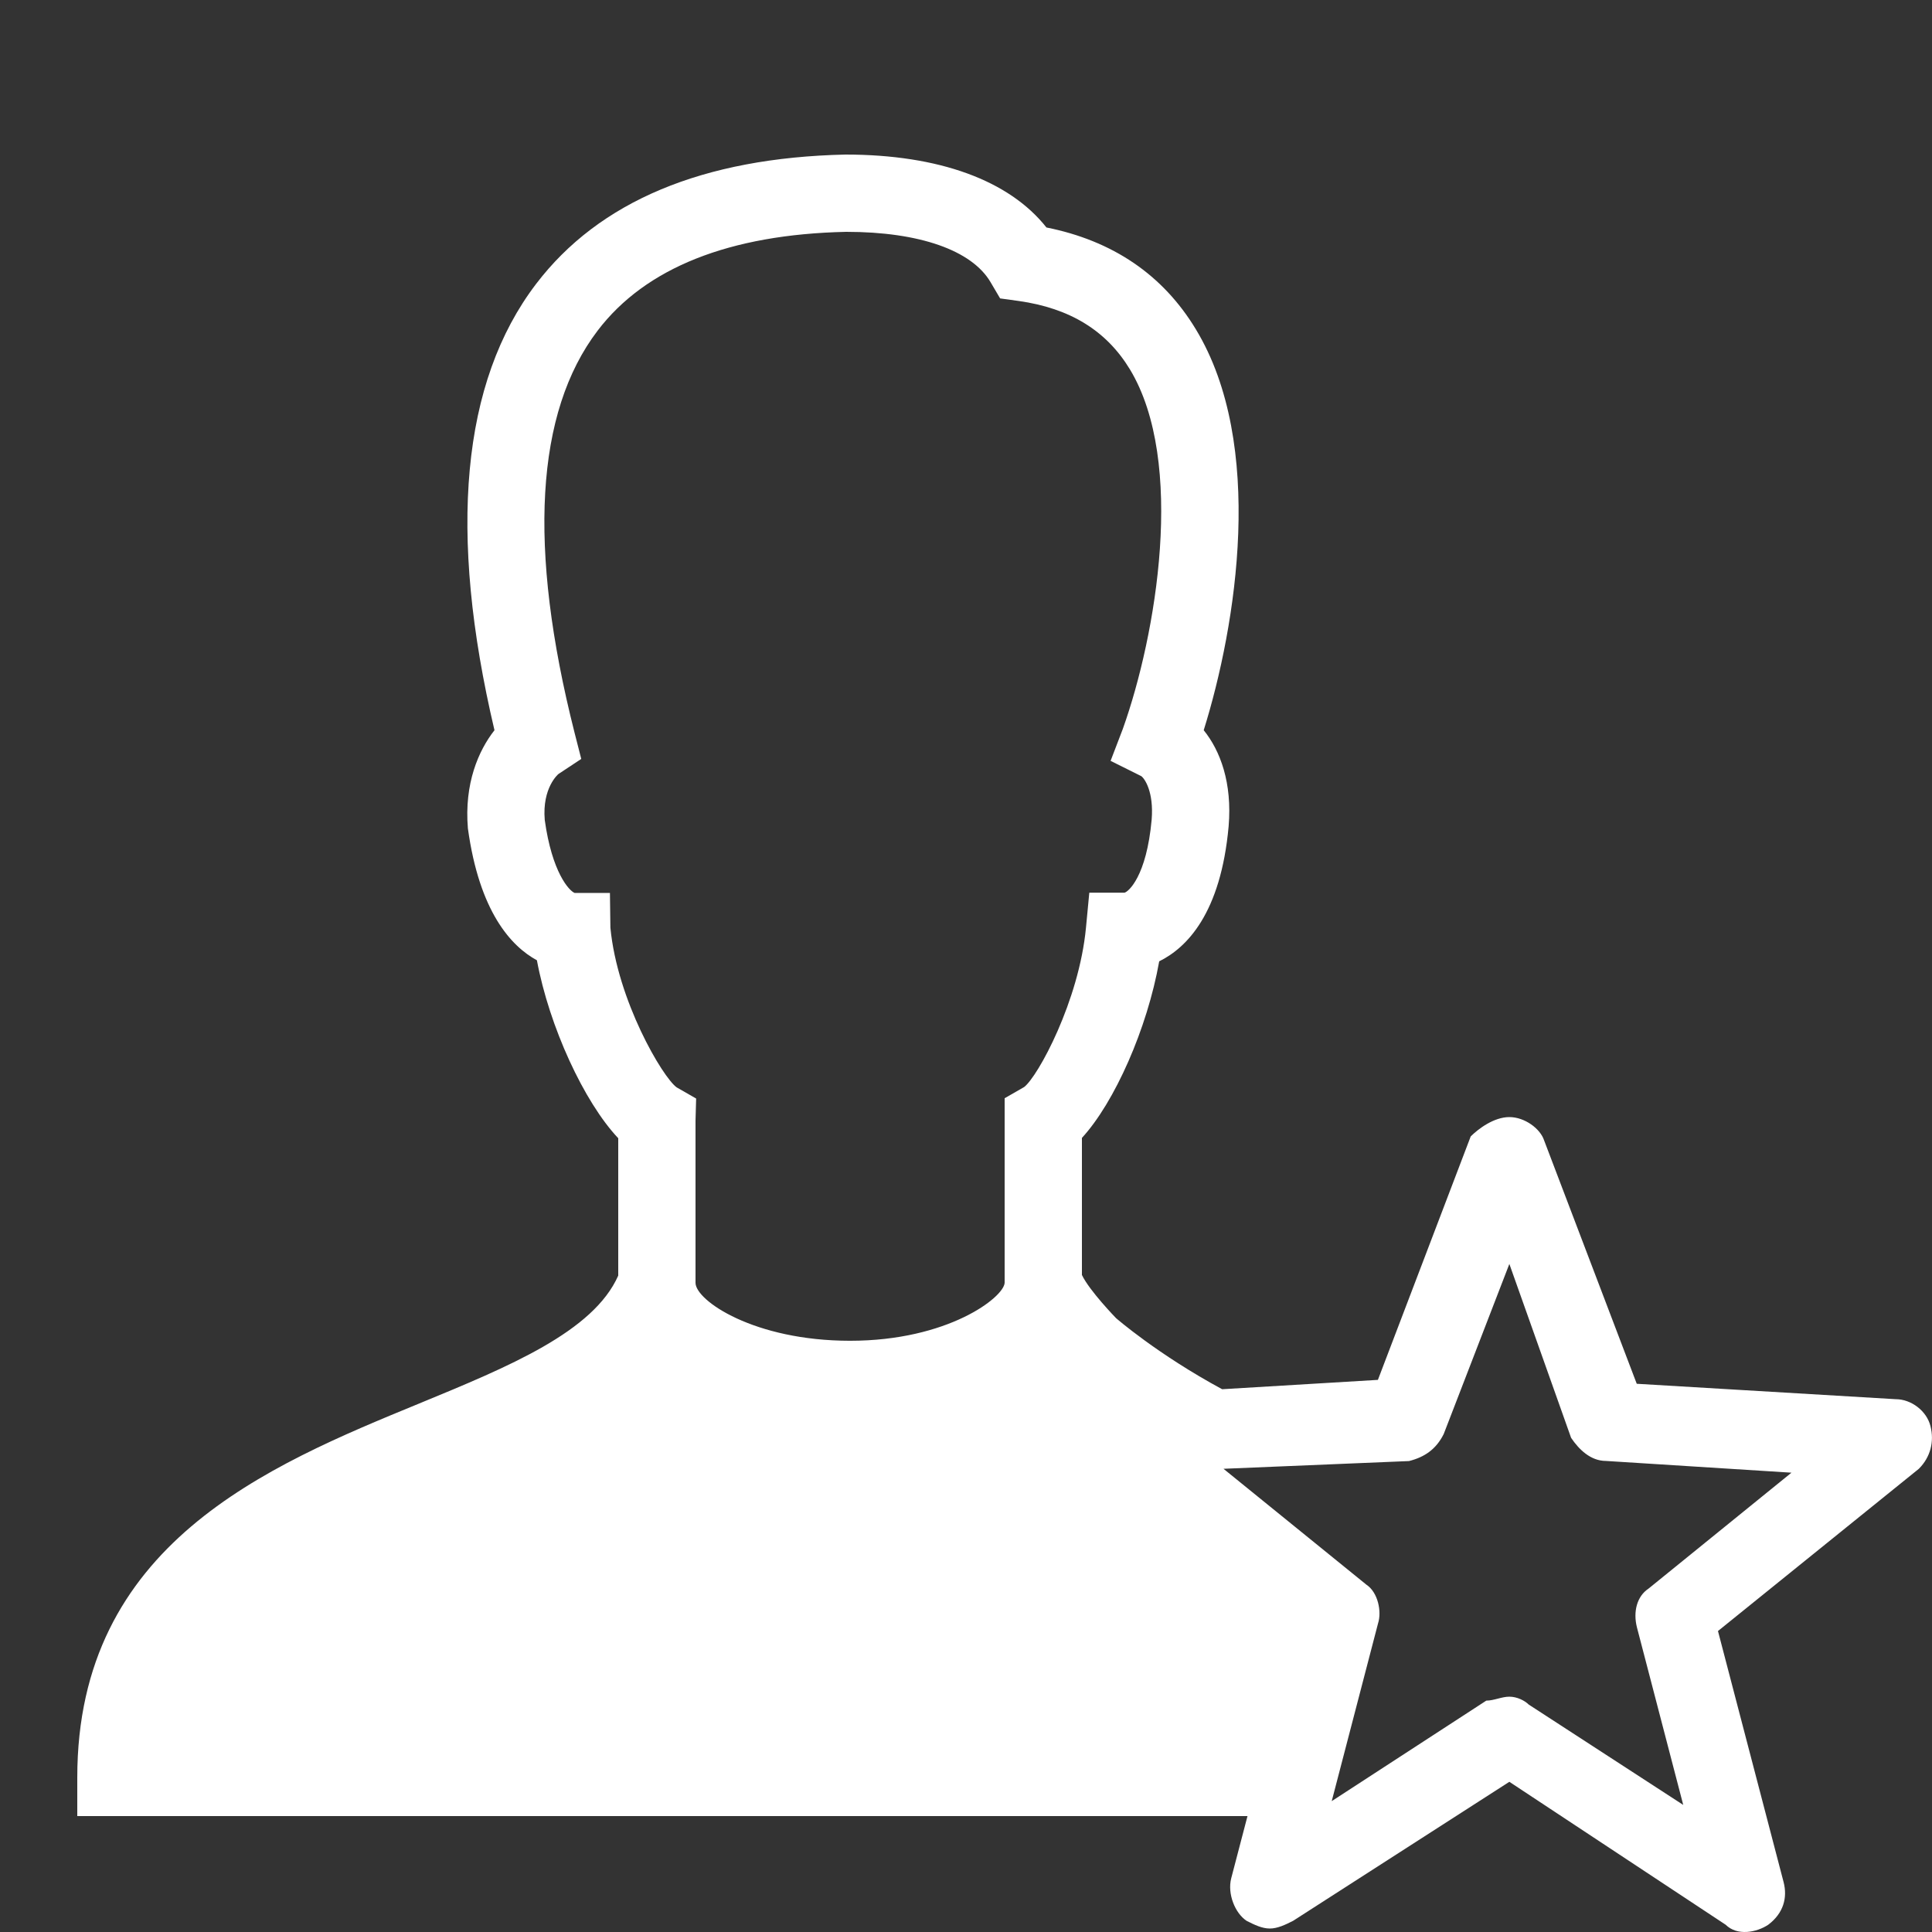 <?xml version="1.0" encoding="UTF-8"?>
<svg xmlns="http://www.w3.org/2000/svg" xmlns:xlink="http://www.w3.org/1999/xlink" width="50pt" height="50pt" viewBox="0 0 50 50" version="1.1">
<rect x="0" y="0" width="50" height="50" fill="#333333" stroke="none"/>
<g id="surface9411649">
<path style=" stroke:none;fill-rule:nonzero;fill:rgb(100%,100%,100%);fill-opacity:1;" d="M 21.879 4 C 18.191 4.082 15.5 5.211 13.871 7.352 C 11.945 9.883 11.586 13.766 12.797 18.898 C 12.383 19.426 12.012 20.277 12.109 21.438 C 12.406 23.598 13.227 24.488 13.895 24.852 C 14.215 26.57 15.117 28.523 16 29.457 L 16 33.012 C 15.355 34.469 13.168 35.367 10.855 36.32 C 6.91 37.941 2 39.965 2 46 L 2 47 L 32.285 47 L 31.863 48.613 C 31.762 49.012 31.961 49.512 32.262 49.711 C 32.461 49.812 32.66 49.91 32.863 49.91 C 33.062 49.91 33.266 49.812 33.465 49.711 L 39.062 46.113 L 44.66 49.812 C 44.961 50.109 45.461 50.012 45.762 49.812 C 46.16 49.512 46.262 49.109 46.16 48.711 L 44.461 42.211 L 49.66 38.012 C 49.961 37.711 50.062 37.309 49.961 36.91 C 49.863 36.512 49.461 36.211 49.062 36.211 L 42.359 35.812 L 39.961 29.512 C 39.863 29.211 39.461 28.91 39.062 28.91 C 38.664 28.91 38.262 29.211 38.062 29.41 L 35.66 35.711 L 31.629 35.953 C 29.953 35.047 28.883 34.113 28.883 34.113 C 28.883 34.113 28.195 33.406 28 32.996 L 28 29.449 C 28.844 28.531 29.691 26.621 30 24.879 C 30.715 24.527 31.594 23.637 31.797 21.383 C 31.891 20.258 31.582 19.43 31.152 18.898 C 32.004 16.168 32.75 11.496 30.949 8.523 C 30.098 7.113 28.797 6.23 27.082 5.887 C 26.117 4.668 24.301 4 21.879 4 Z M 21.902 6 C 23.793 6 25.152 6.477 25.637 7.305 L 25.883 7.723 L 26.363 7.789 C 27.691 7.977 28.633 8.555 29.242 9.559 C 30.688 11.953 29.926 16.434 29.059 18.863 L 28.742 19.691 L 29.535 20.086 C 29.625 20.148 29.863 20.496 29.805 21.211 C 29.672 22.688 29.199 23.082 29.102 23.102 L 28.191 23.102 L 28.105 24.008 C 27.926 25.902 26.863 27.859 26.504 28.133 L 26 28.422 L 26 33.199 C 25.98 33.574 24.535 34.699 22 34.699 C 19.512 34.699 18 33.656 18 33.199 L 18 29 L 18.016 28.43 L 17.512 28.141 C 17.148 27.879 15.977 25.895 15.797 24.008 L 15.785 23.109 L 14.871 23.109 C 14.73 23.055 14.285 22.578 14.098 21.219 C 14.027 20.379 14.453 20.031 14.453 20.031 L 15.043 19.641 L 14.867 18.953 C 13.656 14.168 13.859 10.672 15.465 8.559 C 16.703 6.93 18.879 6.066 21.898 6 Z M 39.062 32.711 L 40.66 37.211 C 40.863 37.512 41.164 37.809 41.562 37.809 L 46.363 38.113 L 42.664 41.113 C 42.363 41.312 42.262 41.711 42.363 42.113 L 43.562 46.711 L 39.562 44.113 C 39.461 44.012 39.262 43.91 39.062 43.91 C 38.863 43.91 38.664 44.012 38.465 44.012 L 34.465 46.613 L 35.664 42.012 C 35.762 41.711 35.664 41.211 35.363 41.012 L 31.664 38.012 L 36.465 37.812 C 36.863 37.711 37.164 37.512 37.363 37.113 Z M 39.062 32.711 "/>
</g>
</svg>
